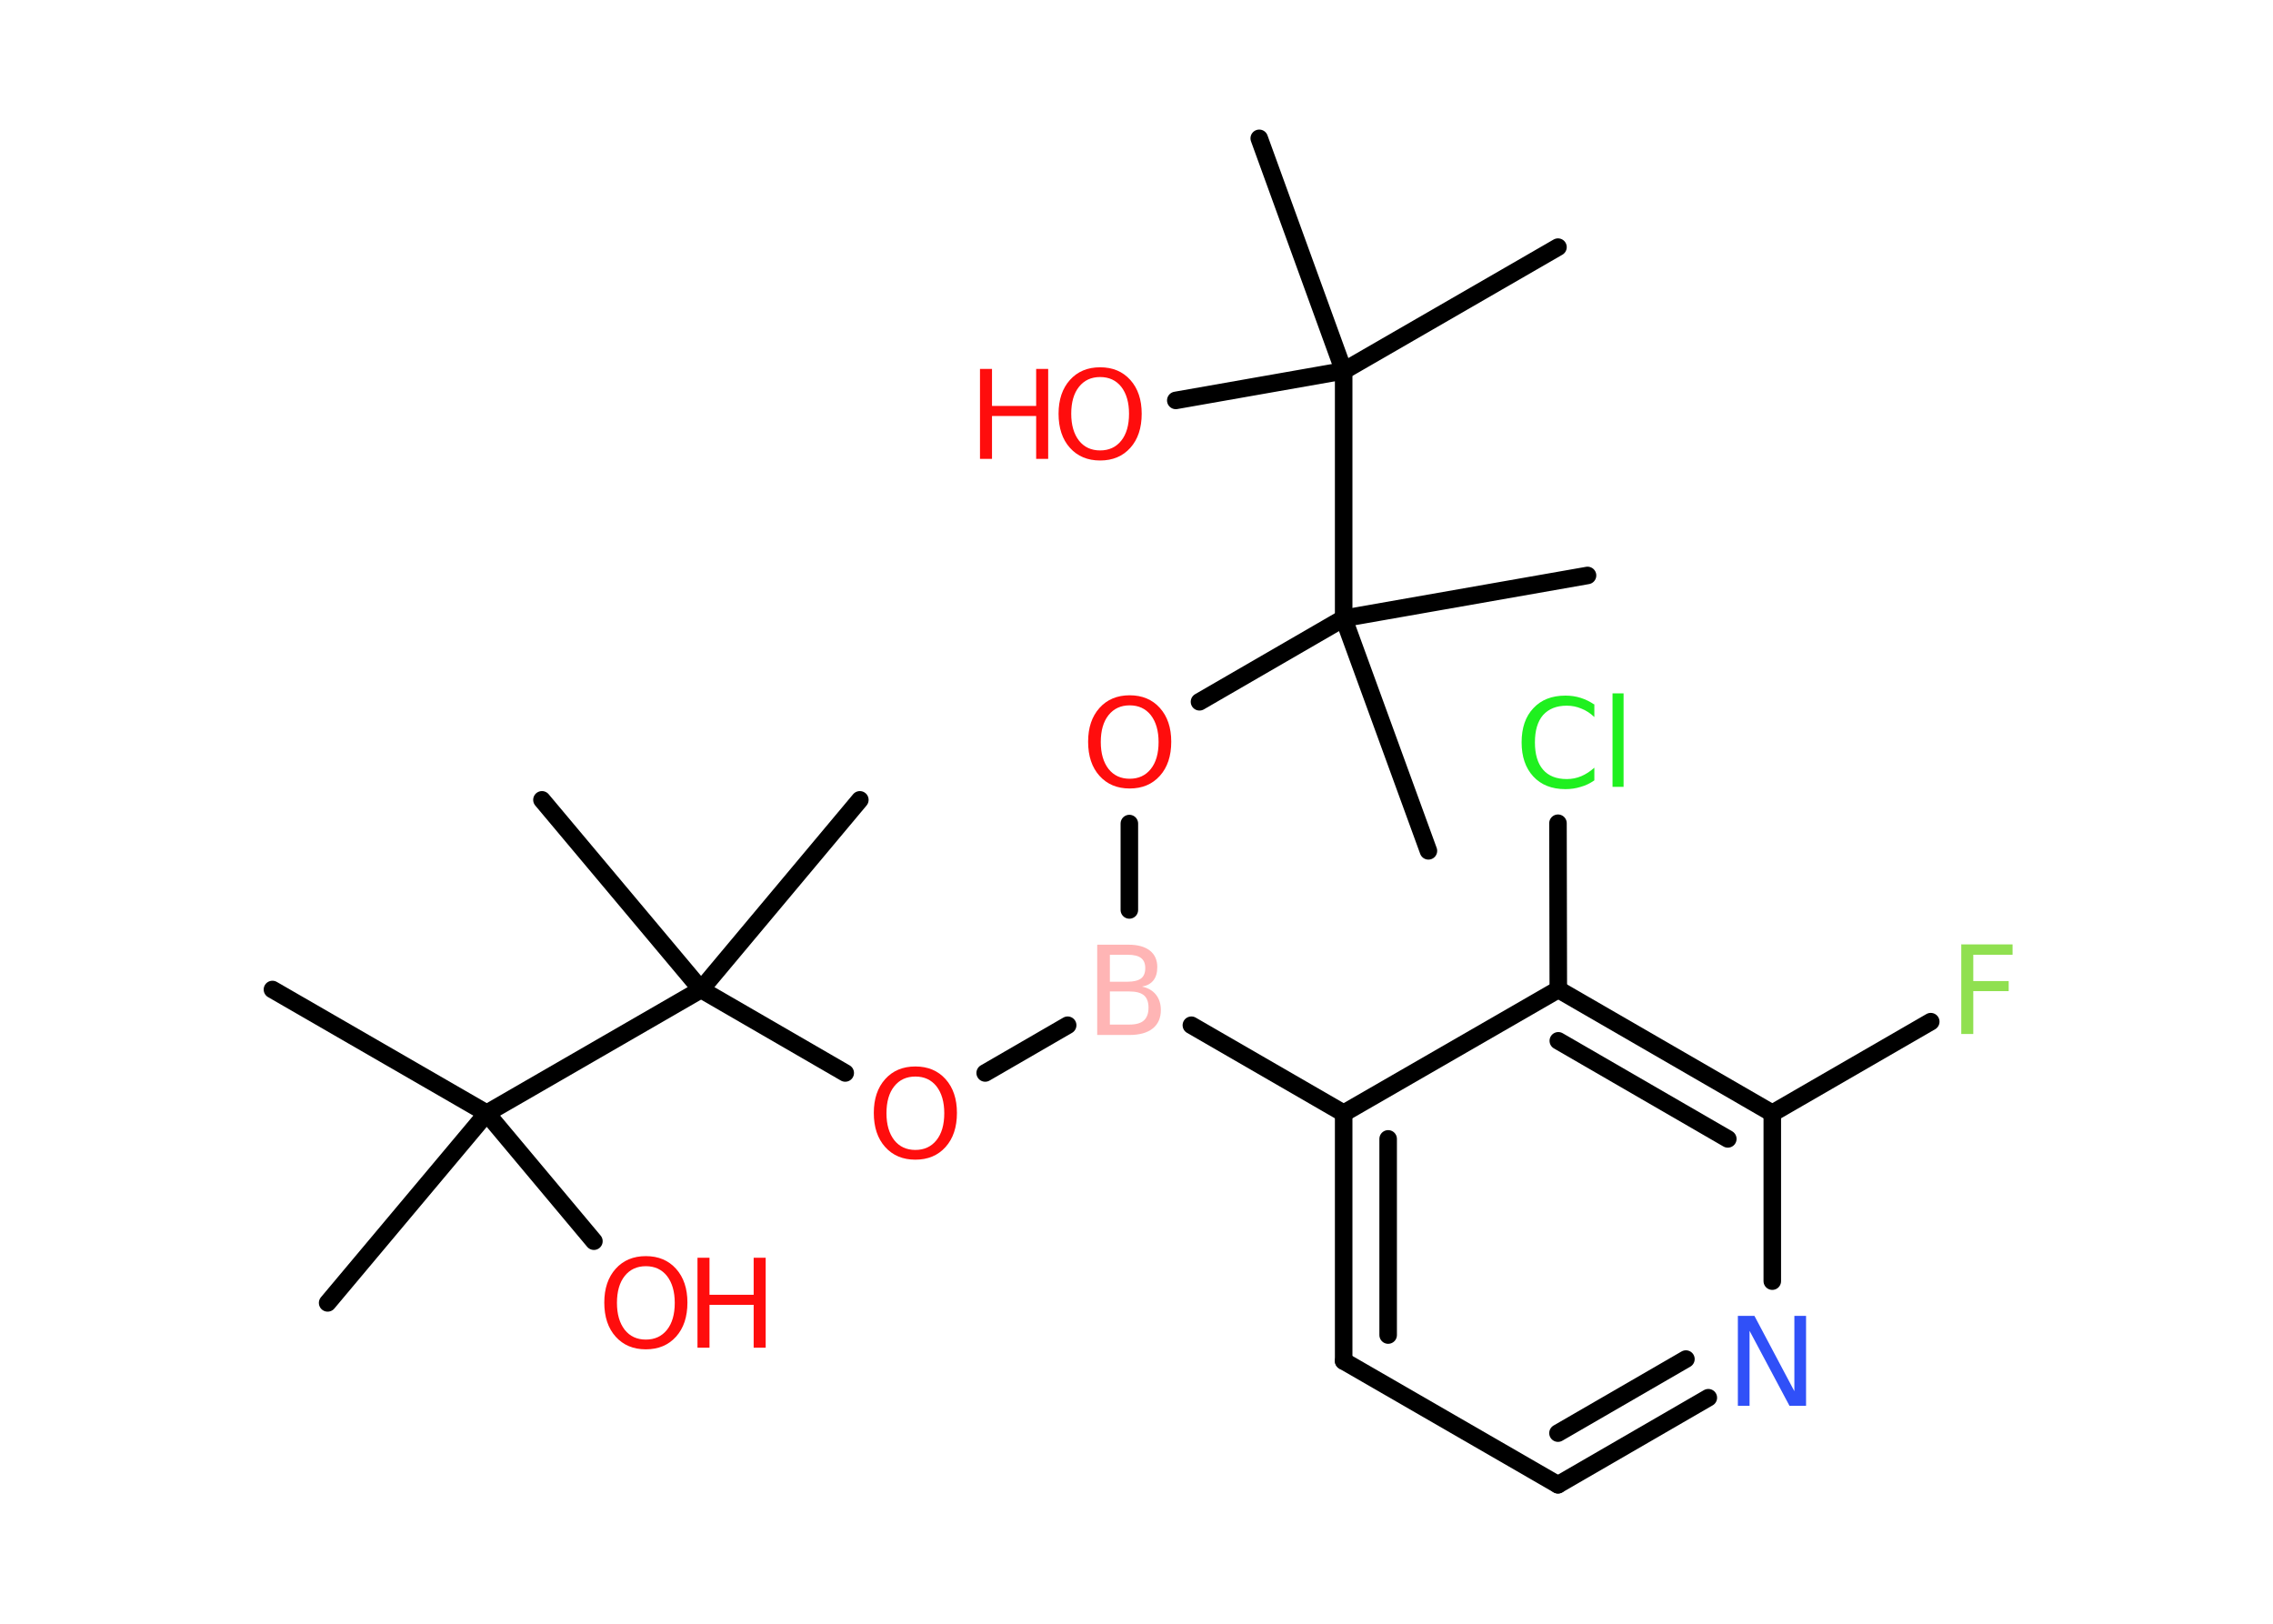 <?xml version='1.0' encoding='UTF-8'?>
<!DOCTYPE svg PUBLIC "-//W3C//DTD SVG 1.1//EN" "http://www.w3.org/Graphics/SVG/1.1/DTD/svg11.dtd">
<svg version='1.2' xmlns='http://www.w3.org/2000/svg' xmlns:xlink='http://www.w3.org/1999/xlink' width='70.0mm' height='50.0mm' viewBox='0 0 70.0 50.0'>
  <desc>Generated by the Chemistry Development Kit (http://github.com/cdk)</desc>
  <g stroke-linecap='round' stroke-linejoin='round' stroke='#000000' stroke-width='.54' fill='#FF0D0D'>
    <rect x='.0' y='.0' width='70.0' height='50.0' fill='#FFFFFF' stroke='none'/>
    <g id='mol1' class='mol'>
      <line id='mol1bnd1' class='bond' x1='8.39' y1='30.47' x2='14.99' y2='34.28'/>
      <line id='mol1bnd2' class='bond' x1='14.99' y1='34.28' x2='10.09' y2='40.12'/>
      <line id='mol1bnd3' class='bond' x1='14.99' y1='34.28' x2='18.29' y2='38.22'/>
      <line id='mol1bnd4' class='bond' x1='14.99' y1='34.28' x2='21.59' y2='30.47'/>
      <line id='mol1bnd5' class='bond' x1='21.59' y1='30.47' x2='26.48' y2='24.63'/>
      <line id='mol1bnd6' class='bond' x1='21.59' y1='30.47' x2='16.69' y2='24.63'/>
      <line id='mol1bnd7' class='bond' x1='21.59' y1='30.47' x2='26.03' y2='33.04'/>
      <line id='mol1bnd8' class='bond' x1='30.34' y1='33.04' x2='32.88' y2='31.57'/>
      <line id='mol1bnd9' class='bond' x1='34.78' y1='28.02' x2='34.78' y2='25.36'/>
      <line id='mol1bnd10' class='bond' x1='36.94' y1='21.61' x2='41.38' y2='19.04'/>
      <line id='mol1bnd11' class='bond' x1='41.38' y1='19.04' x2='43.99' y2='26.2'/>
      <line id='mol1bnd12' class='bond' x1='41.38' y1='19.04' x2='48.89' y2='17.72'/>
      <line id='mol1bnd13' class='bond' x1='41.38' y1='19.04' x2='41.38' y2='11.42'/>
      <line id='mol1bnd14' class='bond' x1='41.38' y1='11.42' x2='47.98' y2='7.61'/>
      <line id='mol1bnd15' class='bond' x1='41.38' y1='11.42' x2='38.78' y2='4.26'/>
      <line id='mol1bnd16' class='bond' x1='41.38' y1='11.42' x2='36.21' y2='12.33'/>
      <line id='mol1bnd17' class='bond' x1='36.69' y1='31.57' x2='41.38' y2='34.28'/>
      <g id='mol1bnd18' class='bond'>
        <line x1='41.38' y1='34.28' x2='41.38' y2='41.91'/>
        <line x1='42.75' y1='35.07' x2='42.75' y2='41.11'/>
      </g>
      <line id='mol1bnd19' class='bond' x1='41.38' y1='41.91' x2='47.98' y2='45.72'/>
      <g id='mol1bnd20' class='bond'>
        <line x1='47.98' y1='45.72' x2='52.61' y2='43.04'/>
        <line x1='47.98' y1='44.13' x2='51.92' y2='41.85'/>
      </g>
      <line id='mol1bnd21' class='bond' x1='54.58' y1='39.45' x2='54.58' y2='34.28'/>
      <line id='mol1bnd22' class='bond' x1='54.58' y1='34.28' x2='59.46' y2='31.46'/>
      <g id='mol1bnd23' class='bond'>
        <line x1='54.58' y1='34.28' x2='47.99' y2='30.47'/>
        <line x1='53.21' y1='35.07' x2='47.99' y2='32.05'/>
      </g>
      <line id='mol1bnd24' class='bond' x1='41.38' y1='34.28' x2='47.99' y2='30.47'/>
      <line id='mol1bnd25' class='bond' x1='47.99' y1='30.47' x2='47.98' y2='25.35'/>
      <g id='mol1atm4' class='atom'>
        <path d='M19.89 38.99q-.41 .0 -.65 .3q-.24 .3 -.24 .83q.0 .52 .24 .83q.24 .3 .65 .3q.41 .0 .65 -.3q.24 -.3 .24 -.83q.0 -.52 -.24 -.83q-.24 -.3 -.65 -.3zM19.89 38.68q.58 .0 .93 .39q.35 .39 .35 1.04q.0 .66 -.35 1.05q-.35 .39 -.93 .39q-.58 .0 -.93 -.39q-.35 -.39 -.35 -1.05q.0 -.65 .35 -1.04q.35 -.39 .93 -.39z' stroke='none'/>
        <path d='M21.48 38.73h.37v1.14h1.36v-1.14h.37v2.77h-.37v-1.32h-1.36v1.32h-.37v-2.77z' stroke='none'/>
      </g>
      <path id='mol1atm8' class='atom' d='M28.19 33.15q-.41 .0 -.65 .3q-.24 .3 -.24 .83q.0 .52 .24 .83q.24 .3 .65 .3q.41 .0 .65 -.3q.24 -.3 .24 -.83q.0 -.52 -.24 -.83q-.24 -.3 -.65 -.3zM28.19 32.84q.58 .0 .93 .39q.35 .39 .35 1.04q.0 .66 -.35 1.05q-.35 .39 -.93 .39q-.58 .0 -.93 -.39q-.35 -.39 -.35 -1.05q.0 -.65 .35 -1.04q.35 -.39 .93 -.39z' stroke='none'/>
      <path id='mol1atm9' class='atom' d='M34.18 30.53v1.02h.6q.31 .0 .45 -.13q.14 -.13 .14 -.39q.0 -.26 -.14 -.38q-.14 -.12 -.45 -.12h-.6zM34.18 29.4v.83h.55q.27 .0 .41 -.1q.13 -.1 .13 -.32q.0 -.21 -.13 -.31q-.13 -.1 -.41 -.1h-.55zM33.8 29.09h.95q.43 .0 .66 .18q.23 .18 .23 .51q.0 .26 -.12 .41q-.12 .15 -.35 .19q.28 .06 .43 .25q.15 .19 .15 .47q.0 .37 -.25 .57q-.25 .2 -.72 .2h-.99v-2.77z' stroke='none' fill='#FFB5B5'/>
      <path id='mol1atm10' class='atom' d='M34.79 21.72q-.41 .0 -.65 .3q-.24 .3 -.24 .83q.0 .52 .24 .83q.24 .3 .65 .3q.41 .0 .65 -.3q.24 -.3 .24 -.83q.0 -.52 -.24 -.83q-.24 -.3 -.65 -.3zM34.79 21.41q.58 .0 .93 .39q.35 .39 .35 1.04q.0 .66 -.35 1.05q-.35 .39 -.93 .39q-.58 .0 -.93 -.39q-.35 -.39 -.35 -1.05q.0 -.65 .35 -1.04q.35 -.39 .93 -.39z' stroke='none'/>
      <g id='mol1atm17' class='atom'>
        <path d='M33.88 11.61q-.41 .0 -.65 .3q-.24 .3 -.24 .83q.0 .52 .24 .83q.24 .3 .65 .3q.41 .0 .65 -.3q.24 -.3 .24 -.83q.0 -.52 -.24 -.83q-.24 -.3 -.65 -.3zM33.88 11.31q.58 .0 .93 .39q.35 .39 .35 1.04q.0 .66 -.35 1.05q-.35 .39 -.93 .39q-.58 .0 -.93 -.39q-.35 -.39 -.35 -1.05q.0 -.65 .35 -1.04q.35 -.39 .93 -.39z' stroke='none'/>
        <path d='M30.18 11.36h.37v1.14h1.36v-1.14h.37v2.77h-.37v-1.32h-1.36v1.32h-.37v-2.77z' stroke='none'/>
      </g>
      <path id='mol1atm21' class='atom' d='M53.53 40.52h.5l1.23 2.32v-2.32h.36v2.77h-.51l-1.23 -2.31v2.31h-.36v-2.77z' stroke='none' fill='#3050F8'/>
      <path id='mol1atm23' class='atom' d='M60.39 29.08h1.59v.32h-1.21v.81h1.09v.31h-1.09v1.32h-.37v-2.77z' stroke='none' fill='#90E050'/>
      <path id='mol1atm25' class='atom' d='M49.1 21.68v.4q-.19 -.18 -.4 -.26q-.21 -.09 -.45 -.09q-.47 .0 -.73 .29q-.25 .29 -.25 .84q.0 .55 .25 .84q.25 .29 .73 .29q.24 .0 .45 -.09q.21 -.09 .4 -.26v.39q-.2 .14 -.42 .2q-.22 .07 -.47 .07q-.63 .0 -.99 -.39q-.36 -.39 -.36 -1.05q.0 -.67 .36 -1.05q.36 -.39 .99 -.39q.25 .0 .47 .07q.22 .07 .41 .2zM49.66 21.35h.34v2.88h-.34v-2.88z' stroke='none' fill='#1FF01F'/>
    </g>
  </g>
</svg>
